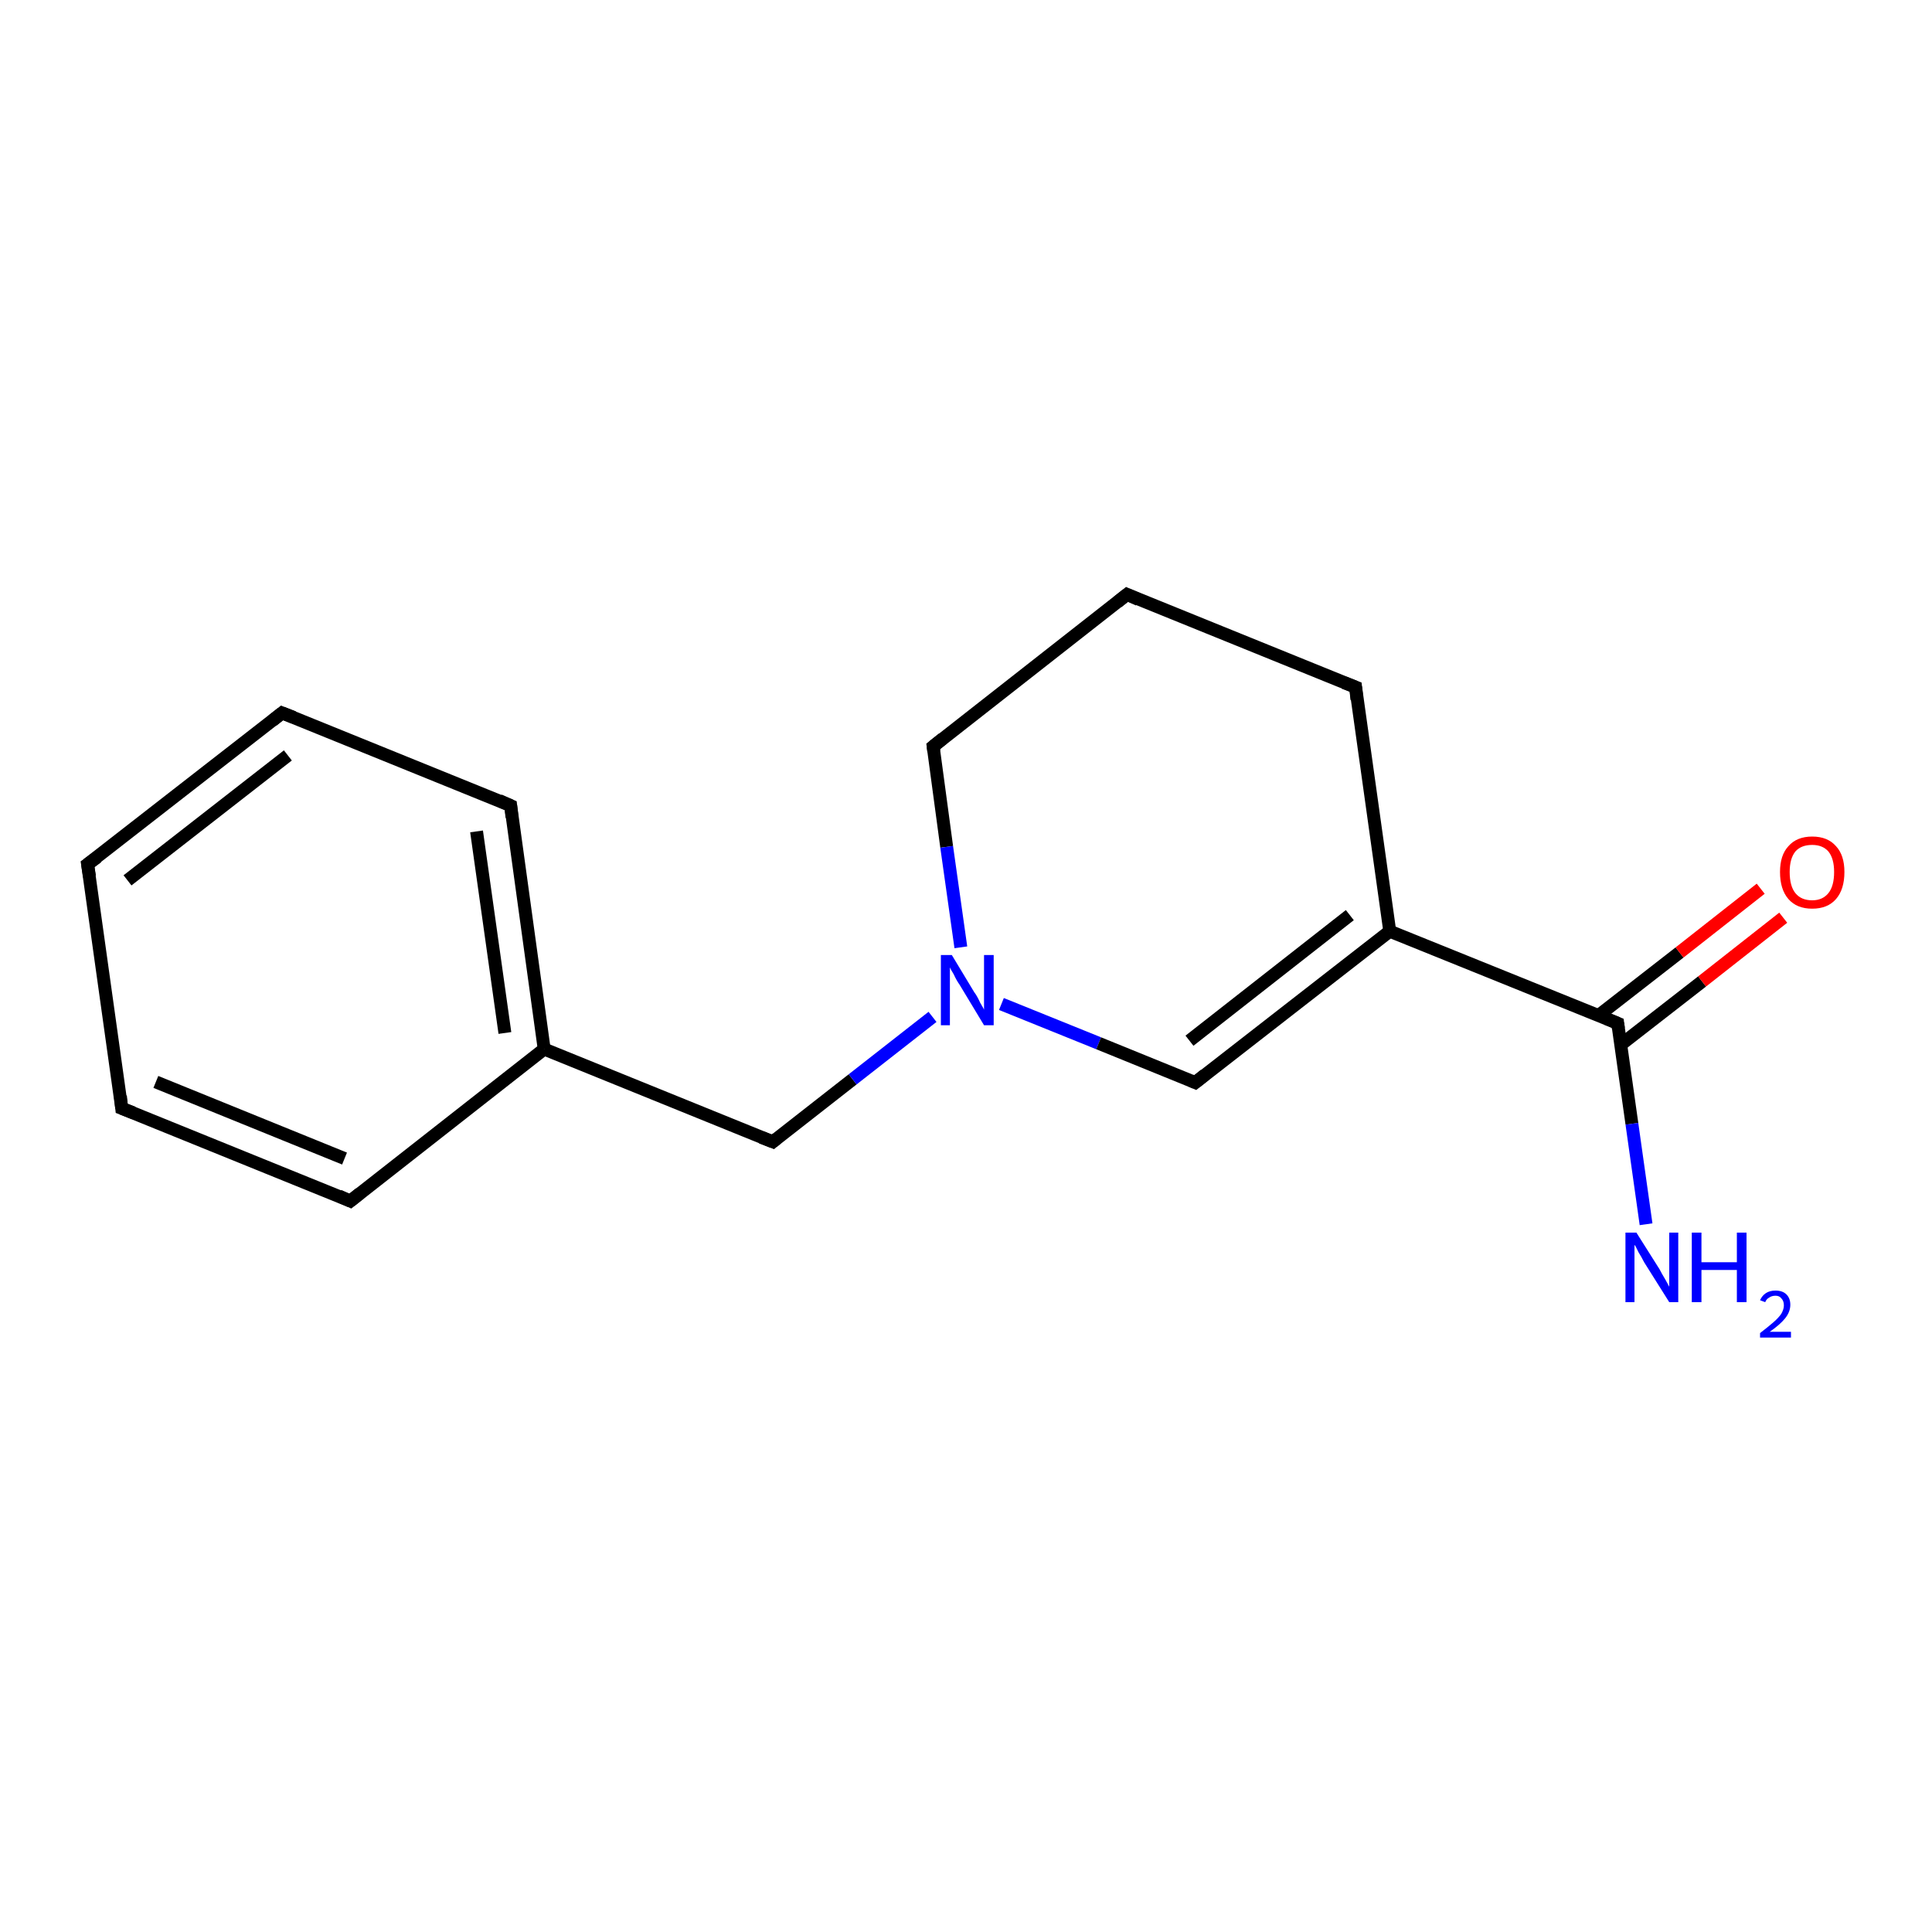 <?xml version='1.0' encoding='iso-8859-1'?>
<svg version='1.1' baseProfile='full'
              xmlns='http://www.w3.org/2000/svg'
                      xmlns:rdkit='http://www.rdkit.org/xml'
                      xmlns:xlink='http://www.w3.org/1999/xlink'
                  xml:space='preserve'
width='300px' height='300px' viewBox='0 0 300 300'>
<!-- END OF HEADER -->
<rect style='opacity:1.0;fill:#FFFFFF;stroke:none' width='300.0' height='300.0' x='0.0' y='0.0'> </rect>
<path class='bond-0 atom-0 atom-1' d='M 120.0,177.3 L 132.4,167.6' style='fill:none;fill-rule:evenodd;stroke:#000000;stroke-width:2.0px;stroke-linecap:butt;stroke-linejoin:miter;stroke-opacity:1' />
<path class='bond-0 atom-0 atom-1' d='M 132.4,167.6 L 144.8,157.9' style='fill:none;fill-rule:evenodd;stroke:#0000FF;stroke-width:2.0px;stroke-linecap:butt;stroke-linejoin:miter;stroke-opacity:1' />
<path class='bond-1 atom-1 atom-2' d='M 155.5,155.9 L 170.6,162.0' style='fill:none;fill-rule:evenodd;stroke:#0000FF;stroke-width:2.0px;stroke-linecap:butt;stroke-linejoin:miter;stroke-opacity:1' />
<path class='bond-1 atom-1 atom-2' d='M 170.6,162.0 L 185.6,168.1' style='fill:none;fill-rule:evenodd;stroke:#000000;stroke-width:2.0px;stroke-linecap:butt;stroke-linejoin:miter;stroke-opacity:1' />
<path class='bond-2 atom-2 atom-3' d='M 185.6,168.1 L 215.8,144.6' style='fill:none;fill-rule:evenodd;stroke:#000000;stroke-width:2.0px;stroke-linecap:butt;stroke-linejoin:miter;stroke-opacity:1' />
<path class='bond-2 atom-2 atom-3' d='M 184.7,161.6 L 209.6,142.1' style='fill:none;fill-rule:evenodd;stroke:#000000;stroke-width:2.0px;stroke-linecap:butt;stroke-linejoin:miter;stroke-opacity:1' />
<path class='bond-3 atom-3 atom-4' d='M 215.8,144.6 L 210.5,106.7' style='fill:none;fill-rule:evenodd;stroke:#000000;stroke-width:2.0px;stroke-linecap:butt;stroke-linejoin:miter;stroke-opacity:1' />
<path class='bond-4 atom-4 atom-5' d='M 210.5,106.7 L 175.0,92.3' style='fill:none;fill-rule:evenodd;stroke:#000000;stroke-width:2.0px;stroke-linecap:butt;stroke-linejoin:miter;stroke-opacity:1' />
<path class='bond-5 atom-5 atom-6' d='M 175.0,92.3 L 144.9,115.9' style='fill:none;fill-rule:evenodd;stroke:#000000;stroke-width:2.0px;stroke-linecap:butt;stroke-linejoin:miter;stroke-opacity:1' />
<path class='bond-6 atom-3 atom-7' d='M 215.8,144.6 L 251.2,158.9' style='fill:none;fill-rule:evenodd;stroke:#000000;stroke-width:2.0px;stroke-linecap:butt;stroke-linejoin:miter;stroke-opacity:1' />
<path class='bond-7 atom-7 atom-8' d='M 251.7,162.2 L 264.3,152.4' style='fill:none;fill-rule:evenodd;stroke:#000000;stroke-width:2.0px;stroke-linecap:butt;stroke-linejoin:miter;stroke-opacity:1' />
<path class='bond-7 atom-7 atom-8' d='M 264.3,152.4 L 276.9,142.5' style='fill:none;fill-rule:evenodd;stroke:#FF0000;stroke-width:2.0px;stroke-linecap:butt;stroke-linejoin:miter;stroke-opacity:1' />
<path class='bond-7 atom-7 atom-8' d='M 248.2,157.7 L 260.8,147.9' style='fill:none;fill-rule:evenodd;stroke:#000000;stroke-width:2.0px;stroke-linecap:butt;stroke-linejoin:miter;stroke-opacity:1' />
<path class='bond-7 atom-7 atom-8' d='M 260.8,147.9 L 273.4,138.0' style='fill:none;fill-rule:evenodd;stroke:#FF0000;stroke-width:2.0px;stroke-linecap:butt;stroke-linejoin:miter;stroke-opacity:1' />
<path class='bond-8 atom-7 atom-9' d='M 251.2,158.9 L 253.4,174.5' style='fill:none;fill-rule:evenodd;stroke:#000000;stroke-width:2.0px;stroke-linecap:butt;stroke-linejoin:miter;stroke-opacity:1' />
<path class='bond-8 atom-7 atom-9' d='M 253.4,174.5 L 255.6,190.1' style='fill:none;fill-rule:evenodd;stroke:#0000FF;stroke-width:2.0px;stroke-linecap:butt;stroke-linejoin:miter;stroke-opacity:1' />
<path class='bond-9 atom-0 atom-10' d='M 120.0,177.3 L 84.5,162.9' style='fill:none;fill-rule:evenodd;stroke:#000000;stroke-width:2.0px;stroke-linecap:butt;stroke-linejoin:miter;stroke-opacity:1' />
<path class='bond-10 atom-10 atom-11' d='M 84.5,162.9 L 79.3,125.1' style='fill:none;fill-rule:evenodd;stroke:#000000;stroke-width:2.0px;stroke-linecap:butt;stroke-linejoin:miter;stroke-opacity:1' />
<path class='bond-10 atom-10 atom-11' d='M 78.4,160.4 L 74.0,129.1' style='fill:none;fill-rule:evenodd;stroke:#000000;stroke-width:2.0px;stroke-linecap:butt;stroke-linejoin:miter;stroke-opacity:1' />
<path class='bond-11 atom-11 atom-12' d='M 79.3,125.1 L 43.8,110.7' style='fill:none;fill-rule:evenodd;stroke:#000000;stroke-width:2.0px;stroke-linecap:butt;stroke-linejoin:miter;stroke-opacity:1' />
<path class='bond-12 atom-12 atom-13' d='M 43.8,110.7 L 13.6,134.2' style='fill:none;fill-rule:evenodd;stroke:#000000;stroke-width:2.0px;stroke-linecap:butt;stroke-linejoin:miter;stroke-opacity:1' />
<path class='bond-12 atom-12 atom-13' d='M 44.7,117.3 L 19.8,136.7' style='fill:none;fill-rule:evenodd;stroke:#000000;stroke-width:2.0px;stroke-linecap:butt;stroke-linejoin:miter;stroke-opacity:1' />
<path class='bond-13 atom-13 atom-14' d='M 13.6,134.2 L 18.9,172.1' style='fill:none;fill-rule:evenodd;stroke:#000000;stroke-width:2.0px;stroke-linecap:butt;stroke-linejoin:miter;stroke-opacity:1' />
<path class='bond-14 atom-14 atom-15' d='M 18.9,172.1 L 54.4,186.5' style='fill:none;fill-rule:evenodd;stroke:#000000;stroke-width:2.0px;stroke-linecap:butt;stroke-linejoin:miter;stroke-opacity:1' />
<path class='bond-14 atom-14 atom-15' d='M 24.2,168.0 L 53.5,179.9' style='fill:none;fill-rule:evenodd;stroke:#000000;stroke-width:2.0px;stroke-linecap:butt;stroke-linejoin:miter;stroke-opacity:1' />
<path class='bond-15 atom-6 atom-1' d='M 144.9,115.9 L 147.0,131.5' style='fill:none;fill-rule:evenodd;stroke:#000000;stroke-width:2.0px;stroke-linecap:butt;stroke-linejoin:miter;stroke-opacity:1' />
<path class='bond-15 atom-6 atom-1' d='M 147.0,131.5 L 149.2,147.1' style='fill:none;fill-rule:evenodd;stroke:#0000FF;stroke-width:2.0px;stroke-linecap:butt;stroke-linejoin:miter;stroke-opacity:1' />
<path class='bond-16 atom-15 atom-10' d='M 54.4,186.5 L 84.5,162.9' style='fill:none;fill-rule:evenodd;stroke:#000000;stroke-width:2.0px;stroke-linecap:butt;stroke-linejoin:miter;stroke-opacity:1' />
<path d='M 120.6,176.8 L 120.0,177.3 L 118.2,176.6' style='fill:none;stroke:#000000;stroke-width:2.0px;stroke-linecap:butt;stroke-linejoin:miter;stroke-opacity:1;' />
<path d='M 184.9,167.8 L 185.6,168.1 L 187.1,166.9' style='fill:none;stroke:#000000;stroke-width:2.0px;stroke-linecap:butt;stroke-linejoin:miter;stroke-opacity:1;' />
<path d='M 210.7,108.6 L 210.5,106.7 L 208.7,106.0' style='fill:none;stroke:#000000;stroke-width:2.0px;stroke-linecap:butt;stroke-linejoin:miter;stroke-opacity:1;' />
<path d='M 176.8,93.1 L 175.0,92.3 L 173.5,93.5' style='fill:none;stroke:#000000;stroke-width:2.0px;stroke-linecap:butt;stroke-linejoin:miter;stroke-opacity:1;' />
<path d='M 146.4,114.7 L 144.9,115.9 L 145.0,116.7' style='fill:none;stroke:#000000;stroke-width:2.0px;stroke-linecap:butt;stroke-linejoin:miter;stroke-opacity:1;' />
<path d='M 249.5,158.2 L 251.2,158.9 L 251.3,159.7' style='fill:none;stroke:#000000;stroke-width:2.0px;stroke-linecap:butt;stroke-linejoin:miter;stroke-opacity:1;' />
<path d='M 79.5,126.9 L 79.3,125.1 L 77.5,124.3' style='fill:none;stroke:#000000;stroke-width:2.0px;stroke-linecap:butt;stroke-linejoin:miter;stroke-opacity:1;' />
<path d='M 45.6,111.4 L 43.8,110.7 L 42.3,111.9' style='fill:none;stroke:#000000;stroke-width:2.0px;stroke-linecap:butt;stroke-linejoin:miter;stroke-opacity:1;' />
<path d='M 15.1,133.1 L 13.6,134.2 L 13.9,136.1' style='fill:none;stroke:#000000;stroke-width:2.0px;stroke-linecap:butt;stroke-linejoin:miter;stroke-opacity:1;' />
<path d='M 18.7,170.2 L 18.9,172.1 L 20.7,172.8' style='fill:none;stroke:#000000;stroke-width:2.0px;stroke-linecap:butt;stroke-linejoin:miter;stroke-opacity:1;' />
<path d='M 52.6,185.7 L 54.4,186.5 L 55.9,185.3' style='fill:none;stroke:#000000;stroke-width:2.0px;stroke-linecap:butt;stroke-linejoin:miter;stroke-opacity:1;' />
<path class='atom-1' d='M 147.8 148.3
L 151.3 154.1
Q 151.7 154.6, 152.2 155.7
Q 152.8 156.7, 152.8 156.8
L 152.8 148.3
L 154.3 148.3
L 154.3 159.2
L 152.8 159.2
L 149.0 152.9
Q 148.5 152.2, 148.1 151.3
Q 147.6 150.5, 147.5 150.2
L 147.5 159.2
L 146.1 159.2
L 146.1 148.3
L 147.8 148.3
' fill='#0000FF'/>
<path class='atom-8' d='M 276.4 135.4
Q 276.4 132.8, 277.7 131.4
Q 279.0 129.9, 281.4 129.9
Q 283.8 129.9, 285.1 131.4
Q 286.4 132.8, 286.4 135.4
Q 286.4 138.1, 285.1 139.6
Q 283.8 141.1, 281.4 141.1
Q 279.0 141.1, 277.7 139.6
Q 276.4 138.1, 276.4 135.4
M 281.4 139.8
Q 283.0 139.8, 283.9 138.7
Q 284.8 137.6, 284.8 135.4
Q 284.8 133.3, 283.9 132.2
Q 283.0 131.2, 281.4 131.2
Q 279.7 131.2, 278.8 132.2
Q 277.9 133.3, 277.9 135.4
Q 277.9 137.6, 278.8 138.7
Q 279.7 139.8, 281.4 139.8
' fill='#FF0000'/>
<path class='atom-9' d='M 254.1 191.4
L 257.7 197.1
Q 258.0 197.7, 258.6 198.7
Q 259.2 199.8, 259.2 199.8
L 259.2 191.4
L 260.6 191.4
L 260.6 202.2
L 259.2 202.2
L 255.3 196.0
Q 254.9 195.2, 254.4 194.4
Q 254.0 193.5, 253.8 193.3
L 253.8 202.2
L 252.4 202.2
L 252.4 191.4
L 254.1 191.4
' fill='#0000FF'/>
<path class='atom-9' d='M 262.7 191.4
L 264.2 191.4
L 264.2 196.0
L 269.7 196.0
L 269.7 191.4
L 271.2 191.4
L 271.2 202.2
L 269.7 202.2
L 269.7 197.2
L 264.2 197.2
L 264.2 202.2
L 262.7 202.2
L 262.7 191.4
' fill='#0000FF'/>
<path class='atom-9' d='M 273.3 201.9
Q 273.6 201.2, 274.2 200.8
Q 274.8 200.4, 275.7 200.4
Q 276.8 200.4, 277.4 201.0
Q 278.0 201.6, 278.0 202.6
Q 278.0 203.7, 277.2 204.7
Q 276.4 205.7, 274.8 206.8
L 278.1 206.8
L 278.1 207.7
L 273.3 207.7
L 273.3 207.0
Q 274.6 206.0, 275.4 205.3
Q 276.2 204.6, 276.6 204.0
Q 277.0 203.3, 277.0 202.7
Q 277.0 202.0, 276.6 201.6
Q 276.3 201.2, 275.7 201.2
Q 275.1 201.2, 274.7 201.5
Q 274.3 201.7, 274.1 202.2
L 273.3 201.9
' fill='#0000FF'/>
</svg>
